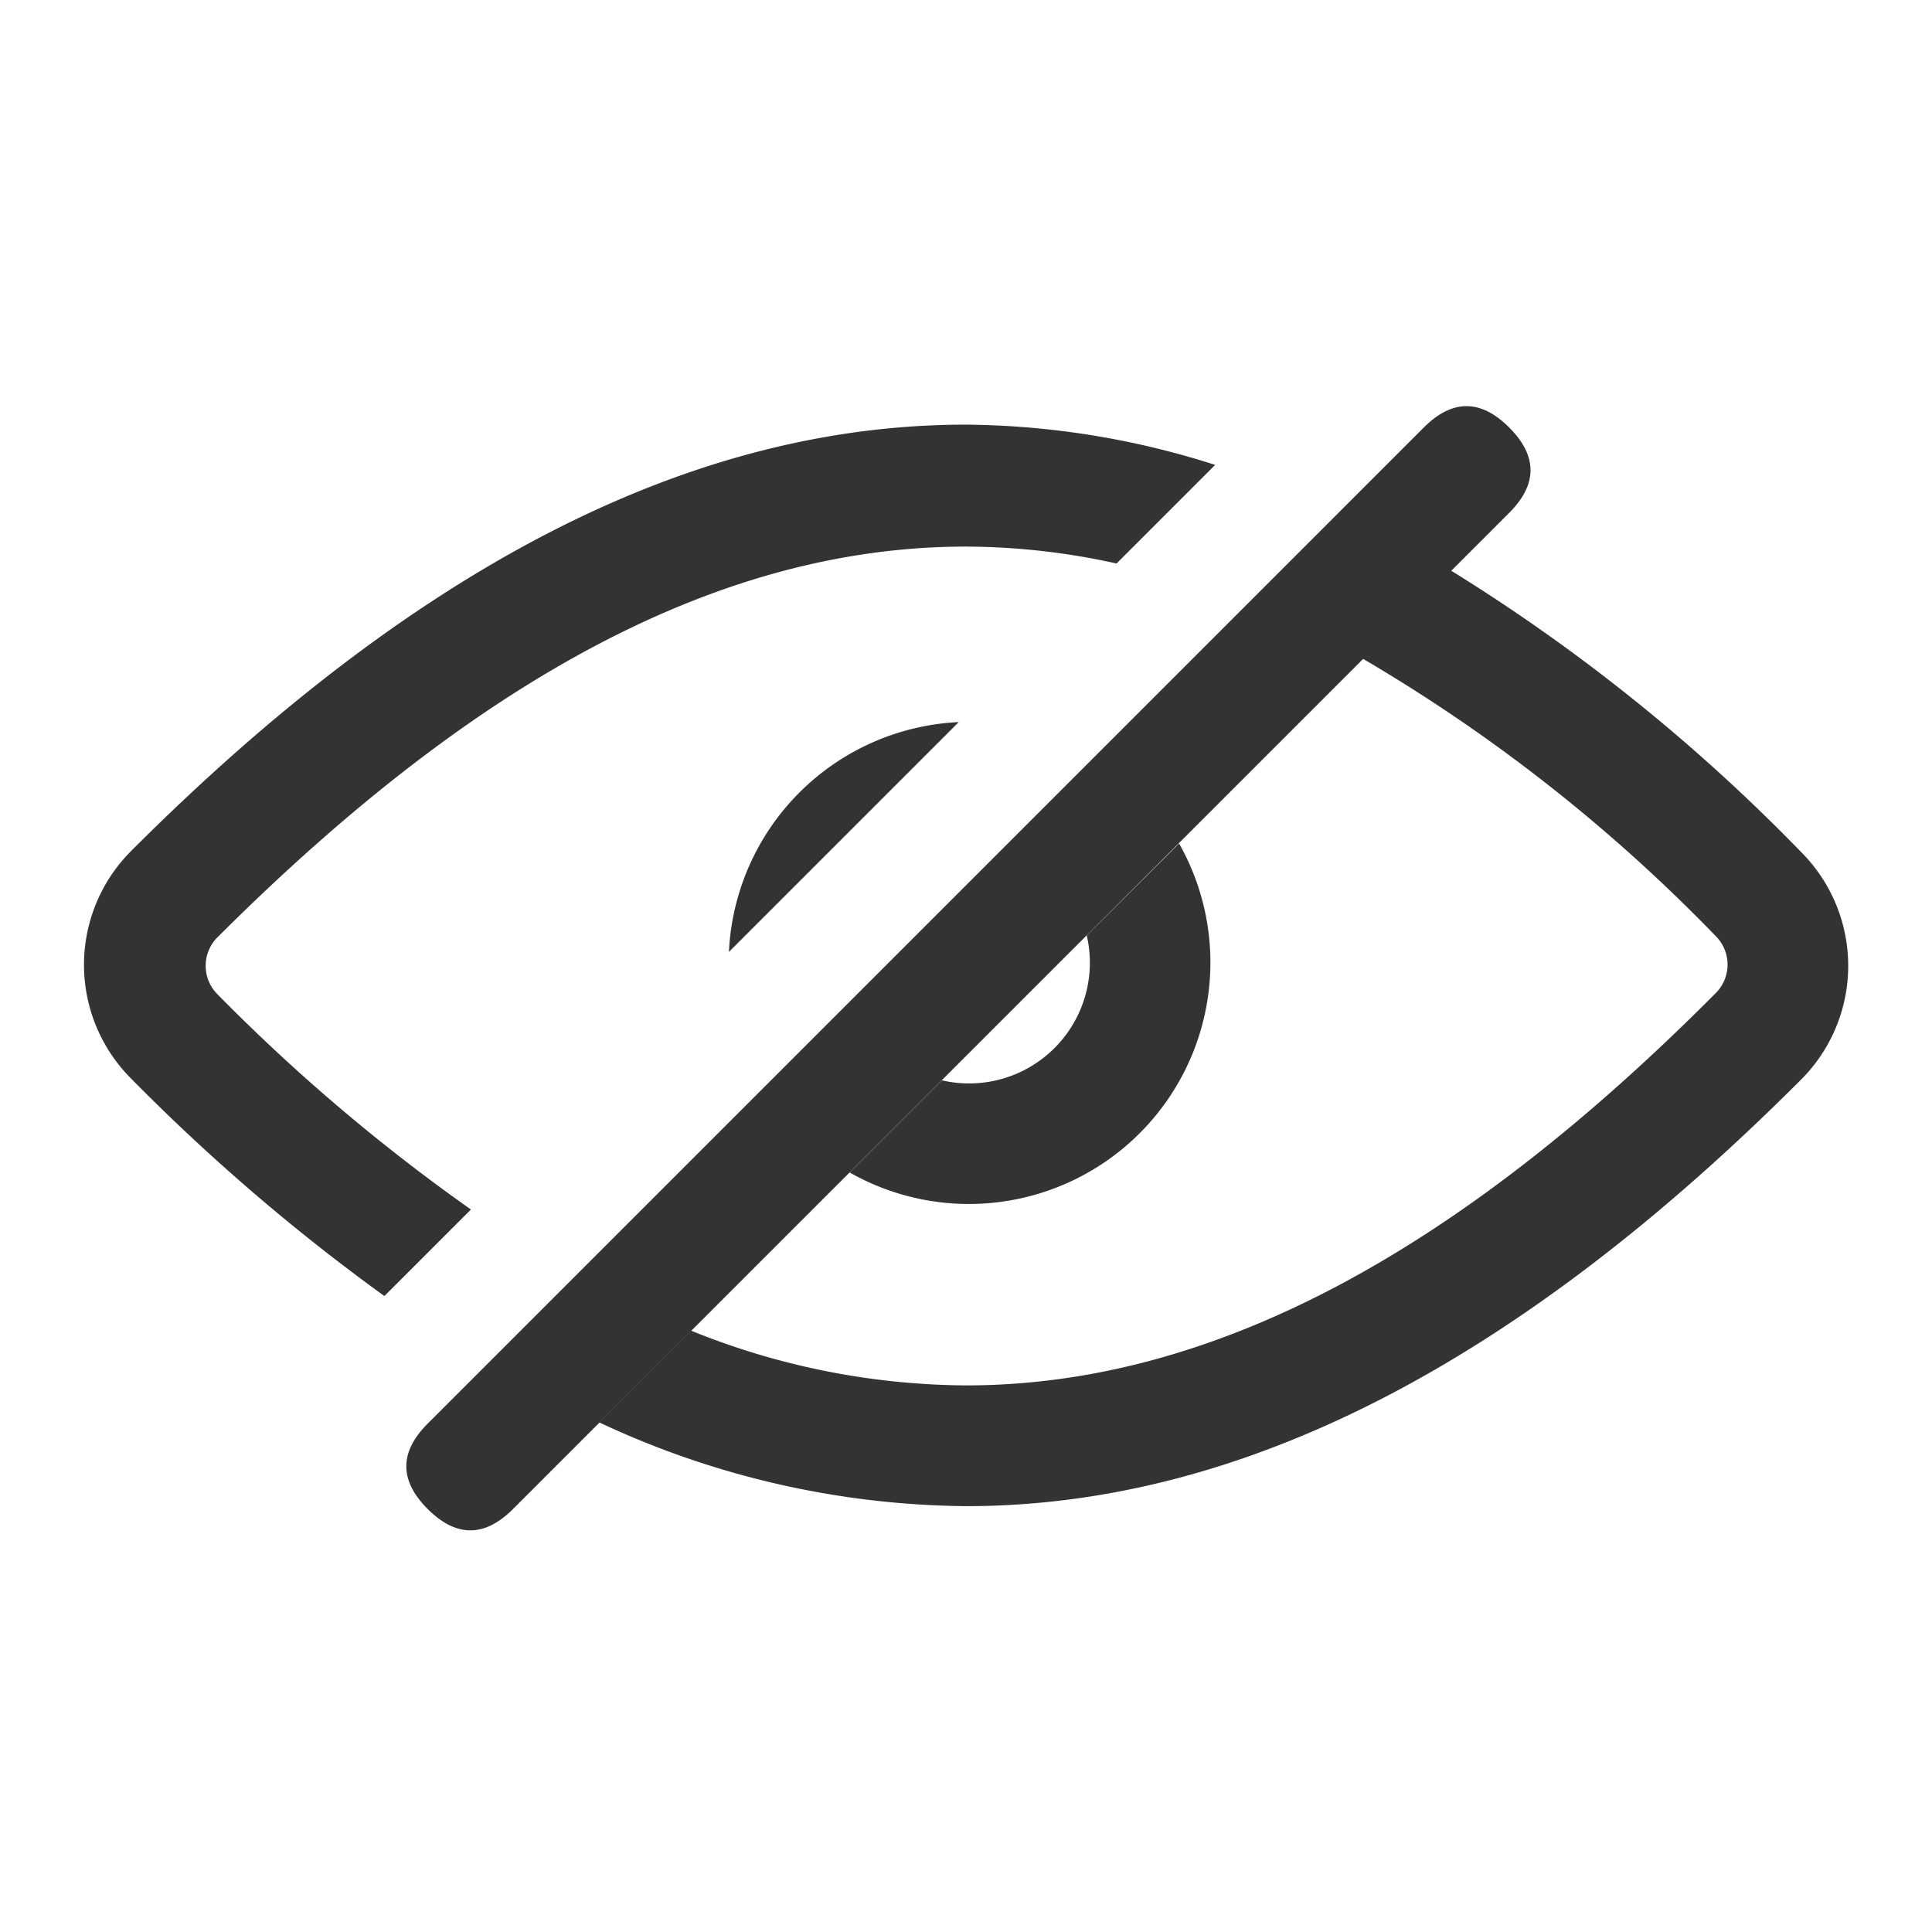 <svg class="svg-icon" style="width: 1em;height: 1em;vertical-align: middle;fill: currentColor;overflow: hidden;" viewBox="0 0 1024 1024" version="1.1" xmlns="http://www.w3.org/2000/svg"><path d="M386.347 504.533l121.813-121.813a128 128 0 0 0-121.813 121.813z m238.72-57.6L576 495.787a64 64 0 0 1-76.8 76.8l-48.853 48.853a128 128 0 0 0 174.507-174.507z" fill="#333333" /><path d="M109.013 512a21.333 21.333 0 0 1 6.187-15.147c139.52-139.307 268.8-207.147 396.8-207.147a372.267 372.267 0 0 1 79.787 8.96l52.267-52.267a443.52 443.52 0 0 0-132.053-21.333c-145.92 0-291.84 75.307-442.453 225.92a85.333 85.333 0 0 0 0 120.747 1063.04 1063.04 0 0 0 134.187 115.2l45.867-45.867a985.813 985.813 0 0 1-134.4-114.133 21.333 21.333 0 0 1-6.187-14.933z m845.653-60.373a966.613 966.613 0 0 0-185.813-149.333l-46.72 46.72a877.653 877.653 0 0 1 187.307 147.2 21.333 21.333 0 0 1 0 30.08C770.133 666.453 640 734.293 512 734.293a393.387 393.387 0 0 1-145.707-29.013l-48.64 48.64A466.133 466.133 0 0 0 512 798.293c145.92 0 291.84-75.307 442.453-225.92a85.333 85.333 0 0 0 0.213-120.747z" fill="#333333" /><path d="M777.268 203.951m22.627 22.627l0 0q22.627 22.627 0 45.255l-527.973 527.973q-22.627 22.627-45.255 0l0 0q-22.627-22.627 0-45.255l527.973-527.973q22.627-22.627 45.255 0Z" fill="#333333" /></svg>